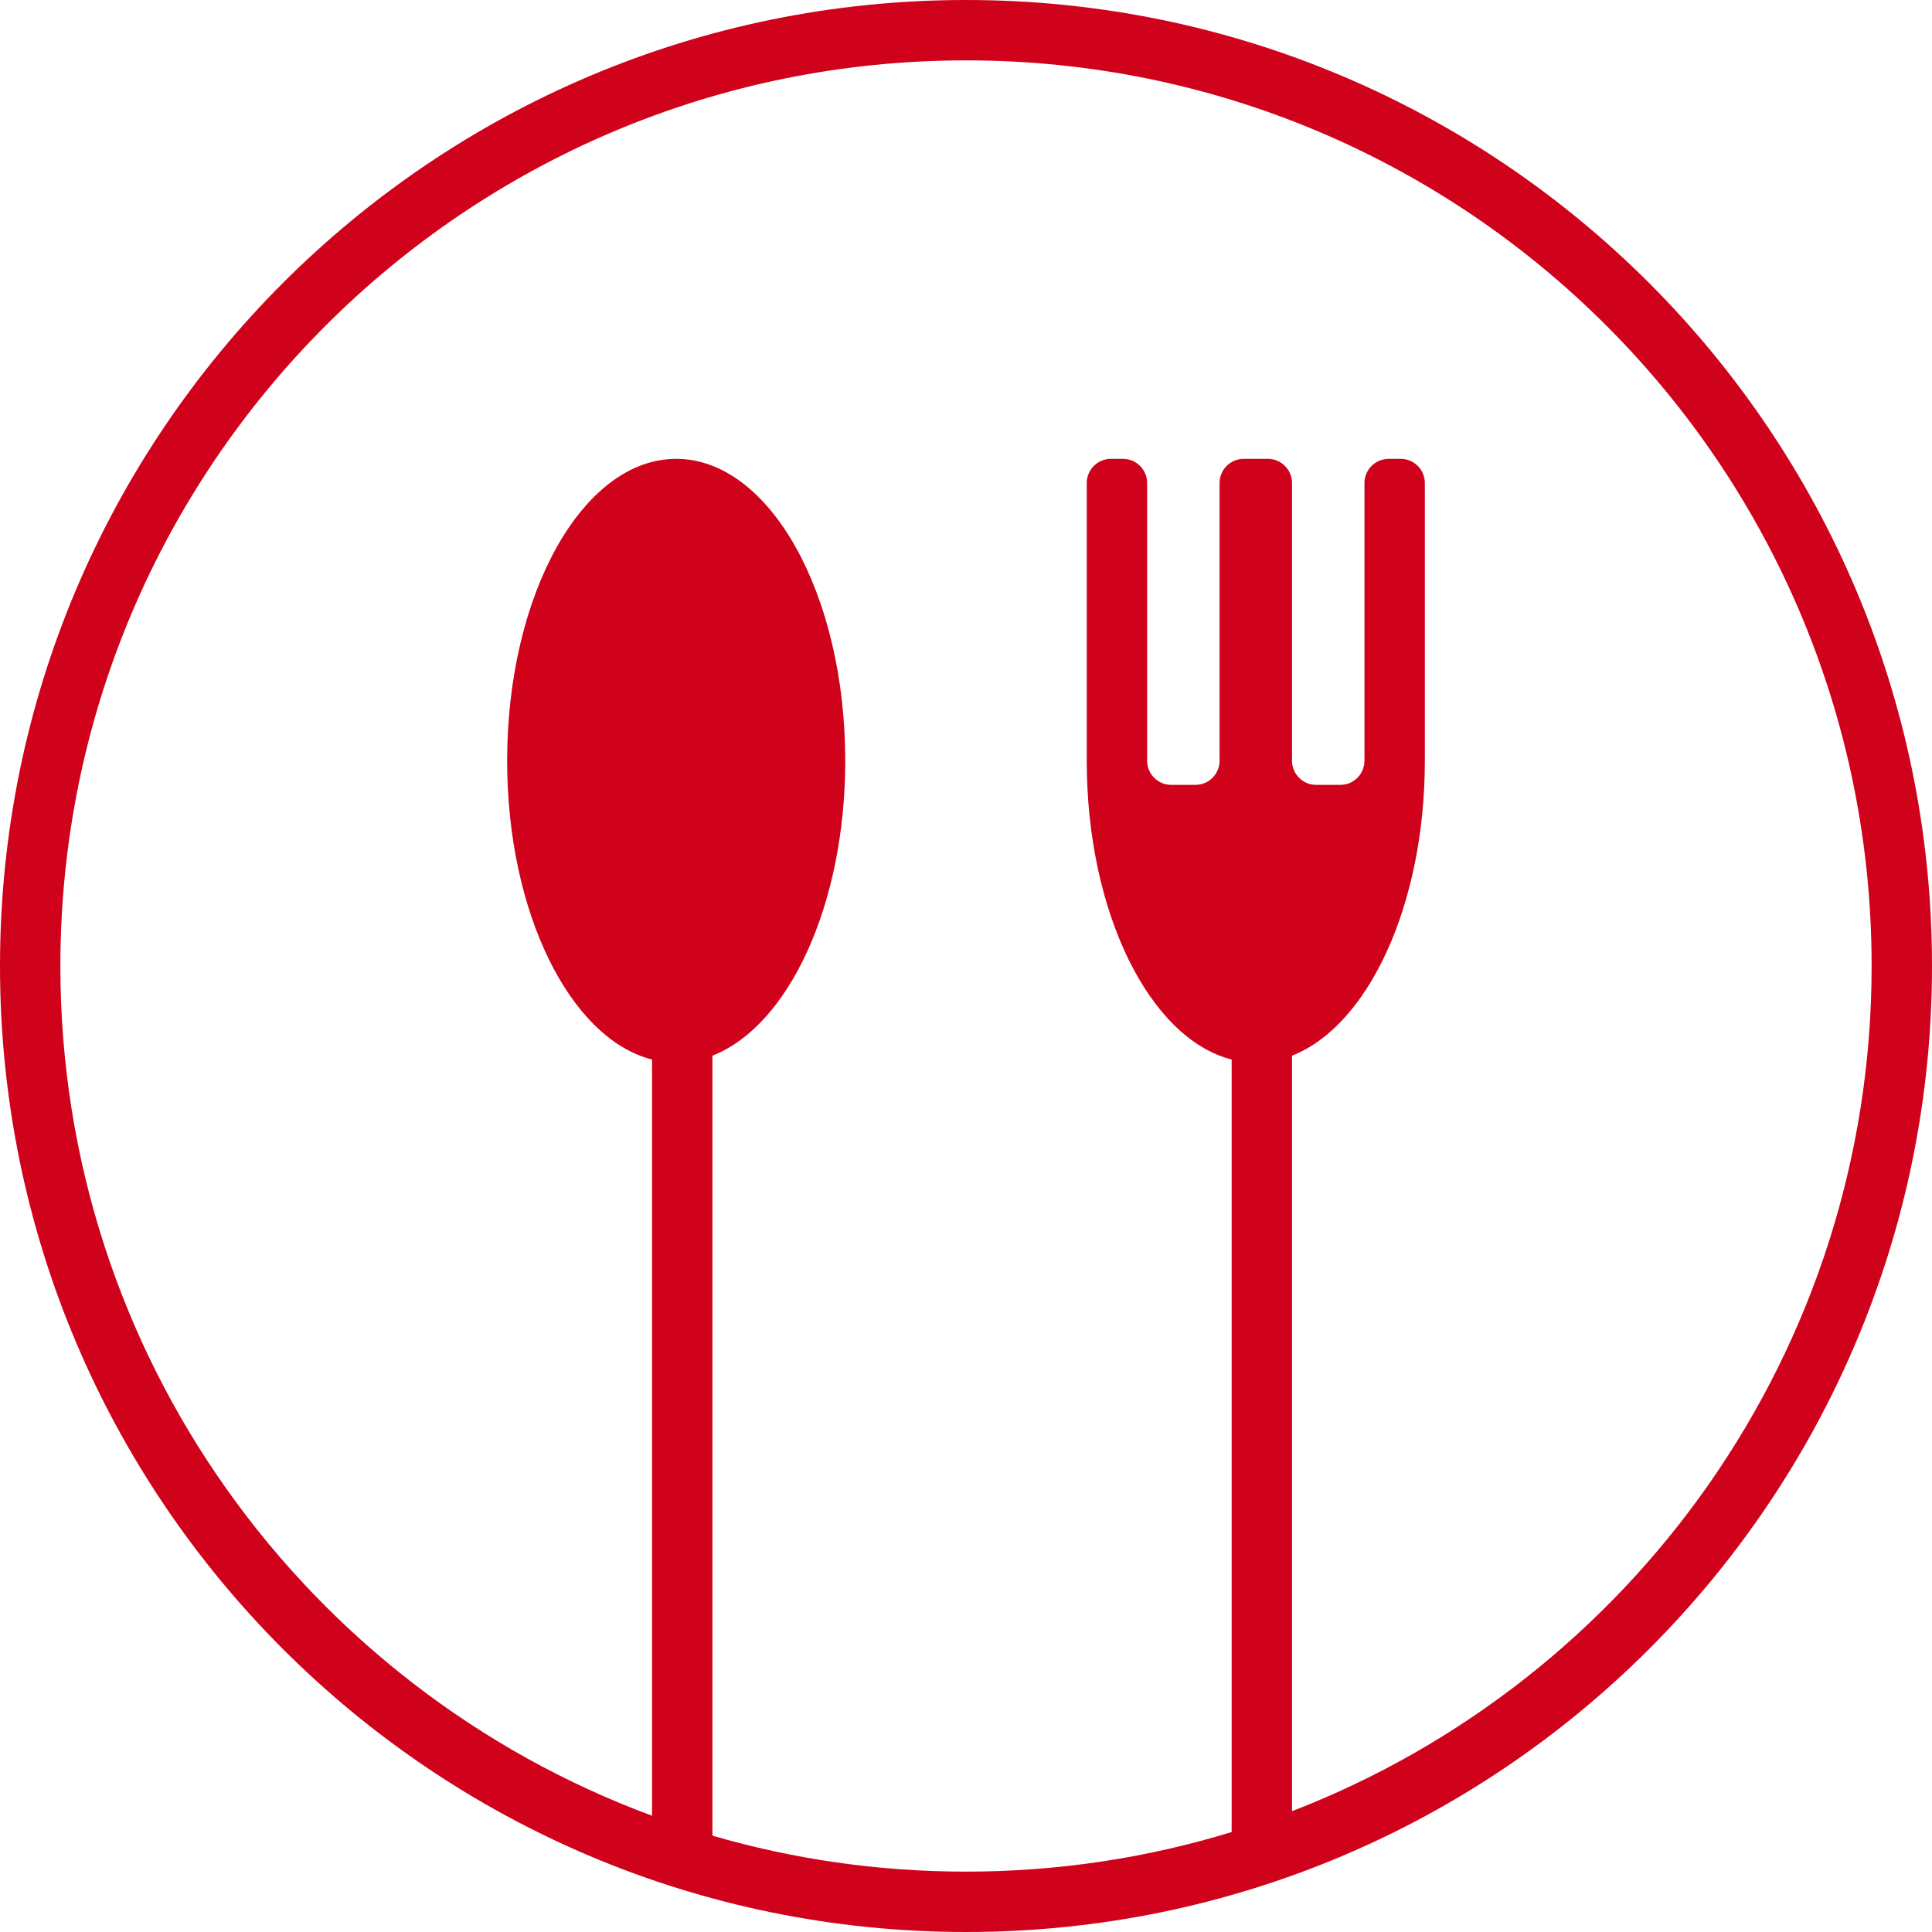 <?xml version="1.0" encoding="UTF-8"?>
<svg width="160px" height="160px" viewBox="0 0 160 160" version="1.1" xmlns="http://www.w3.org/2000/svg" xmlns:xlink="http://www.w3.org/1999/xlink">
    <!-- Generator: Sketch 49.3 (51167) - http://www.bohemiancoding.com/sketch -->
    <title>Logo</title>
    <desc>Created with Sketch.</desc>
    <defs></defs>
    <g id="Page-1" stroke="none" stroke-width="1" fill="none" fill-rule="evenodd">
        <g id="Tela-de-Login" transform="translate(-1472, -517)" fill="#D0021B">
            <g id="Caixa-de-login" transform="translate(1152, 443)">
                <g id="Logo" transform="translate(320, 74)">
                    <path d="M107,40 L107,63 C107,64.105 107.895,65 109,65 L111,65 C112.105,65 113,64.105 113,63 L113,40 C113,38.895 113.895,38 115,38 L116,38 C117.105,38 118,38.895 118,40 L118,63 C118,74.968 113.29,84.972 107,87.425 L107,149.993 C135.08,139.154 155,111.903 155,80 C155,38.579 121.421,5 80,5 C38.579,5 5,38.579 5,80 C5,112.281 25.394,139.798 54,150.371 L54,87.747 C47.215,86.014 42,75.595 42,63 C42,49.193 48.268,38 56,38 C63.732,38 70,49.193 70,63 C70,74.968 65.29,84.972 59,87.425 L59,152 C59,152.007 59,152.014 59,152.02 C65.663,153.96 72.71,155 80,155 C87.655,155 95.043,153.853 102,151.722 L102,87.747 C95.215,86.014 90,75.595 90,63 L90,40 C90,38.895 90.895,38 92,38 L93,38 C94.105,38 95,38.895 95,40 L95,63 C95,64.105 95.895,65 97,65 L99,65 C100.105,65 101,64.105 101,63 L101,40 C101,38.895 101.895,38 103,38 L105,38 C106.105,38 107,38.895 107,40 Z M80,160 C35.817,160 0,124.183 0,80 C0,35.817 35.817,0 80,0 C124.183,0 160,35.817 160,80 C160,124.183 124.183,160 80,160 Z"></path>
                </g>
            </g>
        </g>
    </g>
</svg>